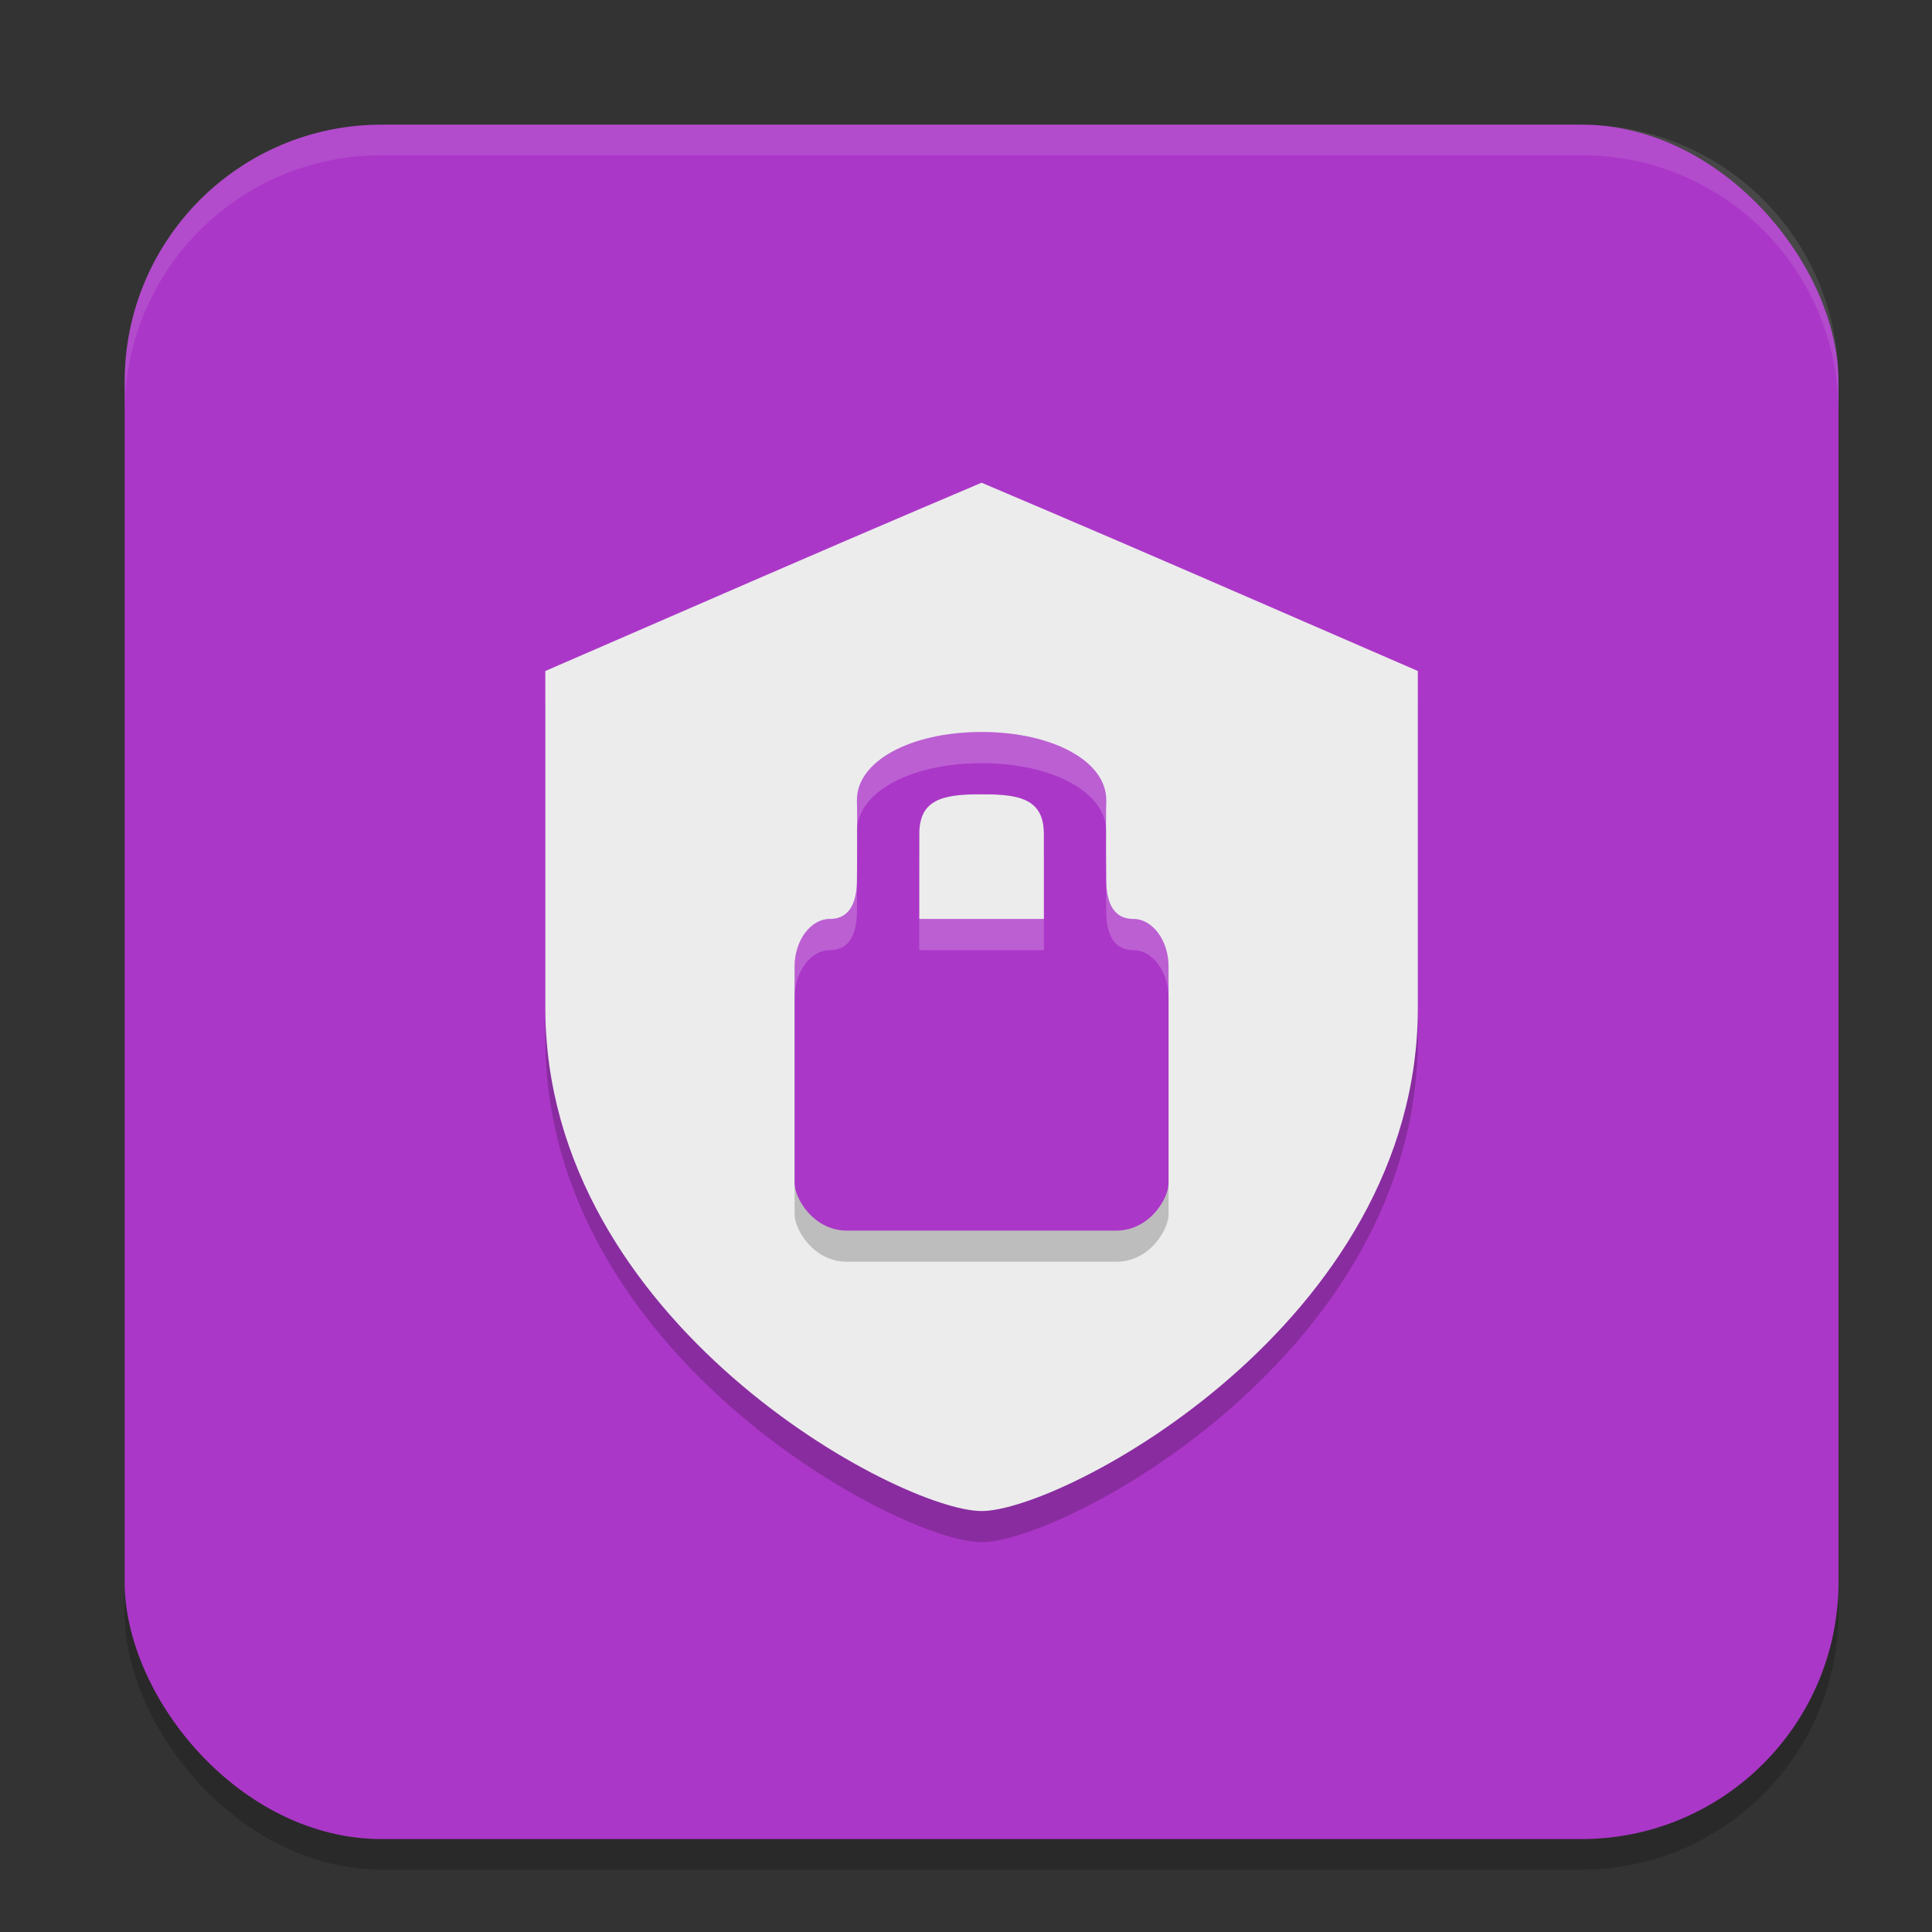 <?xml version="1.0" encoding="UTF-8" standalone="no"?>
<svg
   width="62"
   height="62"
   version="1.1"
   id="svg5"
   sodipodi:docname="enteauth.svg"
   inkscape:version="1.4.1 (unknown)"
   xmlns:inkscape="http://www.inkscape.org/namespaces/inkscape"
   xmlns:sodipodi="http://sodipodi.sourceforge.net/DTD/sodipodi-0.dtd"
   xmlns="http://www.w3.org/2000/svg"
   xmlns:svg="http://www.w3.org/2000/svg">
  <rect width="100%" height="100%" fill="#333333" stroke="none"/>
  <defs
     id="defs5">
    <linearGradient
       id="paint1_linear_335_176"
       x1="180.987"
       y1="163.291"
       x2="125.995"
       y2="71.064"
       gradientUnits="userSpaceOnUse"
       gradientTransform="matrix(0.382,0,0,0.382,-67.241,-23.893)">
      <stop
         stop-color="#248EFE"
         id="stop4" />
      <stop
         offset="1"
         stop-color="#1DF4FF"
         id="stop5" />
    </linearGradient>
  </defs>
  <sodipodi:namedview
     id="namedview5"
     pagecolor="#ffffff"
     bordercolor="#000000"
     borderopacity="0.25"
     inkscape:showpageshadow="2"
     inkscape:pageopacity="0.0"
     inkscape:pagecheckerboard="0"
     inkscape:deskcolor="#d1d1d1"
     inkscape:zoom="5.84375"
     inkscape:cx="-8.2139037"
     inkscape:cy="56.812834"
     inkscape:window-width="1920"
     inkscape:window-height="996"
     inkscape:window-x="0"
     inkscape:window-y="0"
     inkscape:window-maximized="1"
     inkscape:current-layer="svg5" />
  <rect
     style="opacity:0.2;stroke-width:0.982"
     width="55"
     height="55.018"
     x="4"
     y="4.982"
     rx="8.25"
     ry="8.253"
     id="rect1" />
  <rect
     style="fill:#ab37c8;stroke-width:0.982;fill-opacity:1"
     width="55"
     height="55.018"
     x="4"
     y="4"
     rx="8.25"
     ry="8.253"
     id="rect2" />
  <path
     style="opacity:0.1;fill:#ffffff;stroke-width:0.982"
     d="M 12.248,4 C 7.678,4 4,7.679 4,12.251 v 0.982 C 4,8.662 7.678,4.982 12.248,4.982 H 50.752 C 55.322,4.982 59,8.662 59,13.234 V 12.251 C 59,7.679 55.322,4 50.752,4 Z"
     id="path4" />
  <g
     id="g1"
     transform="translate(39.5,-51.509)">
    <path
       d="m -8,68 c 0,0 -3.214,1.358 -7.041,3.02 L -22,74.042 v 10.809 C -22,94.972 -10.604,101 -8,101 -5.396,101 6,94.972 6,84.851 v -10.809 l -6.959,-3.022 C -4.786,69.358 -8,68 -8,68 Z"
       style="opacity:0.2;fill-rule:evenodd"
       id="path2-3" />
    <path
       d="m -8,67 c 0,0 -3.214,1.359 -7.041,3.02 L -22,73.042 v 10.809 C -22,93.972 -10.604,100 -8,100 -5.396,100 6,93.972 6,83.851 v -10.809 l -6.959,-3.022 C -4.786,68.359 -8,67 -8,67 Z"
       style="fill:#ececec;fill-rule:evenodd"
       id="path3" />
    <path
       d="m -8,76 c -2.29,0 -4.035,0.948 -4,2.221 0.019,0.698 0,2.506 0,2.506 C -12,81.322 -12.141,82 -12.875,82 -13.486,82 -14,82.693 -14,83.523 v 6.961 c 0,0.468 0.587,1.498 1.652,1.516 h 8.695 C -2.587,91.983 -2,90.952 -2,90.484 V 83.523 C -2,82.693 -2.514,82 -3.125,82 -3.859,82 -4,81.322 -4,80.727 c 0,0 -0.019,-1.808 0,-2.506 C -3.965,76.948 -5.71,76 -8,76 Z m 0,2 c 1.286,-0.013 2,0.185 2,1.279 V 82 h -4 V 79.279 C -10,78.185 -9.286,77.987 -8,78 Z"
       style="opacity:0.2;fill-rule:evenodd"
       id="path4-6" />
    <path
       d="m -8,77.001 c -1.286,-0.013 -2,0.185 -2,1.279 v 2.721 h 4 v -2.721 c 0,-1.095 -0.714,-1.293 -2,-1.279 z"
       style="fill:#ececec;fill-rule:evenodd"
       id="path5" />
    <path
       d="m -8,75 c -2.29,0 -4.035,0.948 -4,2.221 0.019,0.698 0,2.506 0,2.506 C -12,80.322 -12.141,81 -12.875,81 -13.486,81 -14,81.693 -14,82.523 v 6.961 c 0,0.468 0.587,1.498 1.652,1.516 h 8.695 C -2.587,90.983 -2,89.952 -2,89.484 V 82.523 C -2,81.693 -2.514,81 -3.125,81 -3.859,81 -4,80.322 -4,79.727 c 0,0 -0.019,-1.808 0,-2.506 C -3.965,75.948 -5.71,75 -8,75 Z m 0,2 c 1.286,-0.013 2,0.185 2,1.279 V 81 h -4 V 78.279 C -10,77.185 -9.286,76.987 -8,77 Z"
       style="fill:#ab37c8;fill-rule:evenodd;fill-opacity:1"
       id="path6" />
    <path
       d="m -8,75 c -2.29,0 -4.035,0.948 -4,2.221 0.006,0.203 0.007,0.503 0.008,0.822 C -11.868,76.86 -10.182,76 -8,76 c 2.182,0 3.868,0.86 3.992,2.043 5.03e-4,-0.319 0.002,-0.619 0.008,-0.822 C -3.965,75.948 -5.71,75 -8,75 Z m -3.992,3.836 C -11.995,79.302 -12,79.727 -12,79.727 -12,80.321 -12.141,81 -12.875,81 -13.486,81 -14,81.693 -14,82.523 v 1 C -14,82.693 -13.486,82 -12.875,82 -12.141,82 -12,81.321 -12,80.727 c 0,10e-7 0.012,-1.077 0.008,-1.891 z m 7.984,0 C -4.012,79.65 -4,80.727 -4,80.727 -4,81.321 -3.859,82 -3.125,82 -2.514,82 -2,82.693 -2,83.523 v -1 C -2,81.693 -2.514,81 -3.125,81 -3.859,81 -4,80.321 -4,79.727 c 0,0 -0.005,-0.425 -0.008,-0.891 z M -10,81 v 1 h 4 v -1 z"
       style="opacity:0.2;fill:#ffffff;fill-rule:evenodd"
       id="path8" />
  </g>
</svg>
